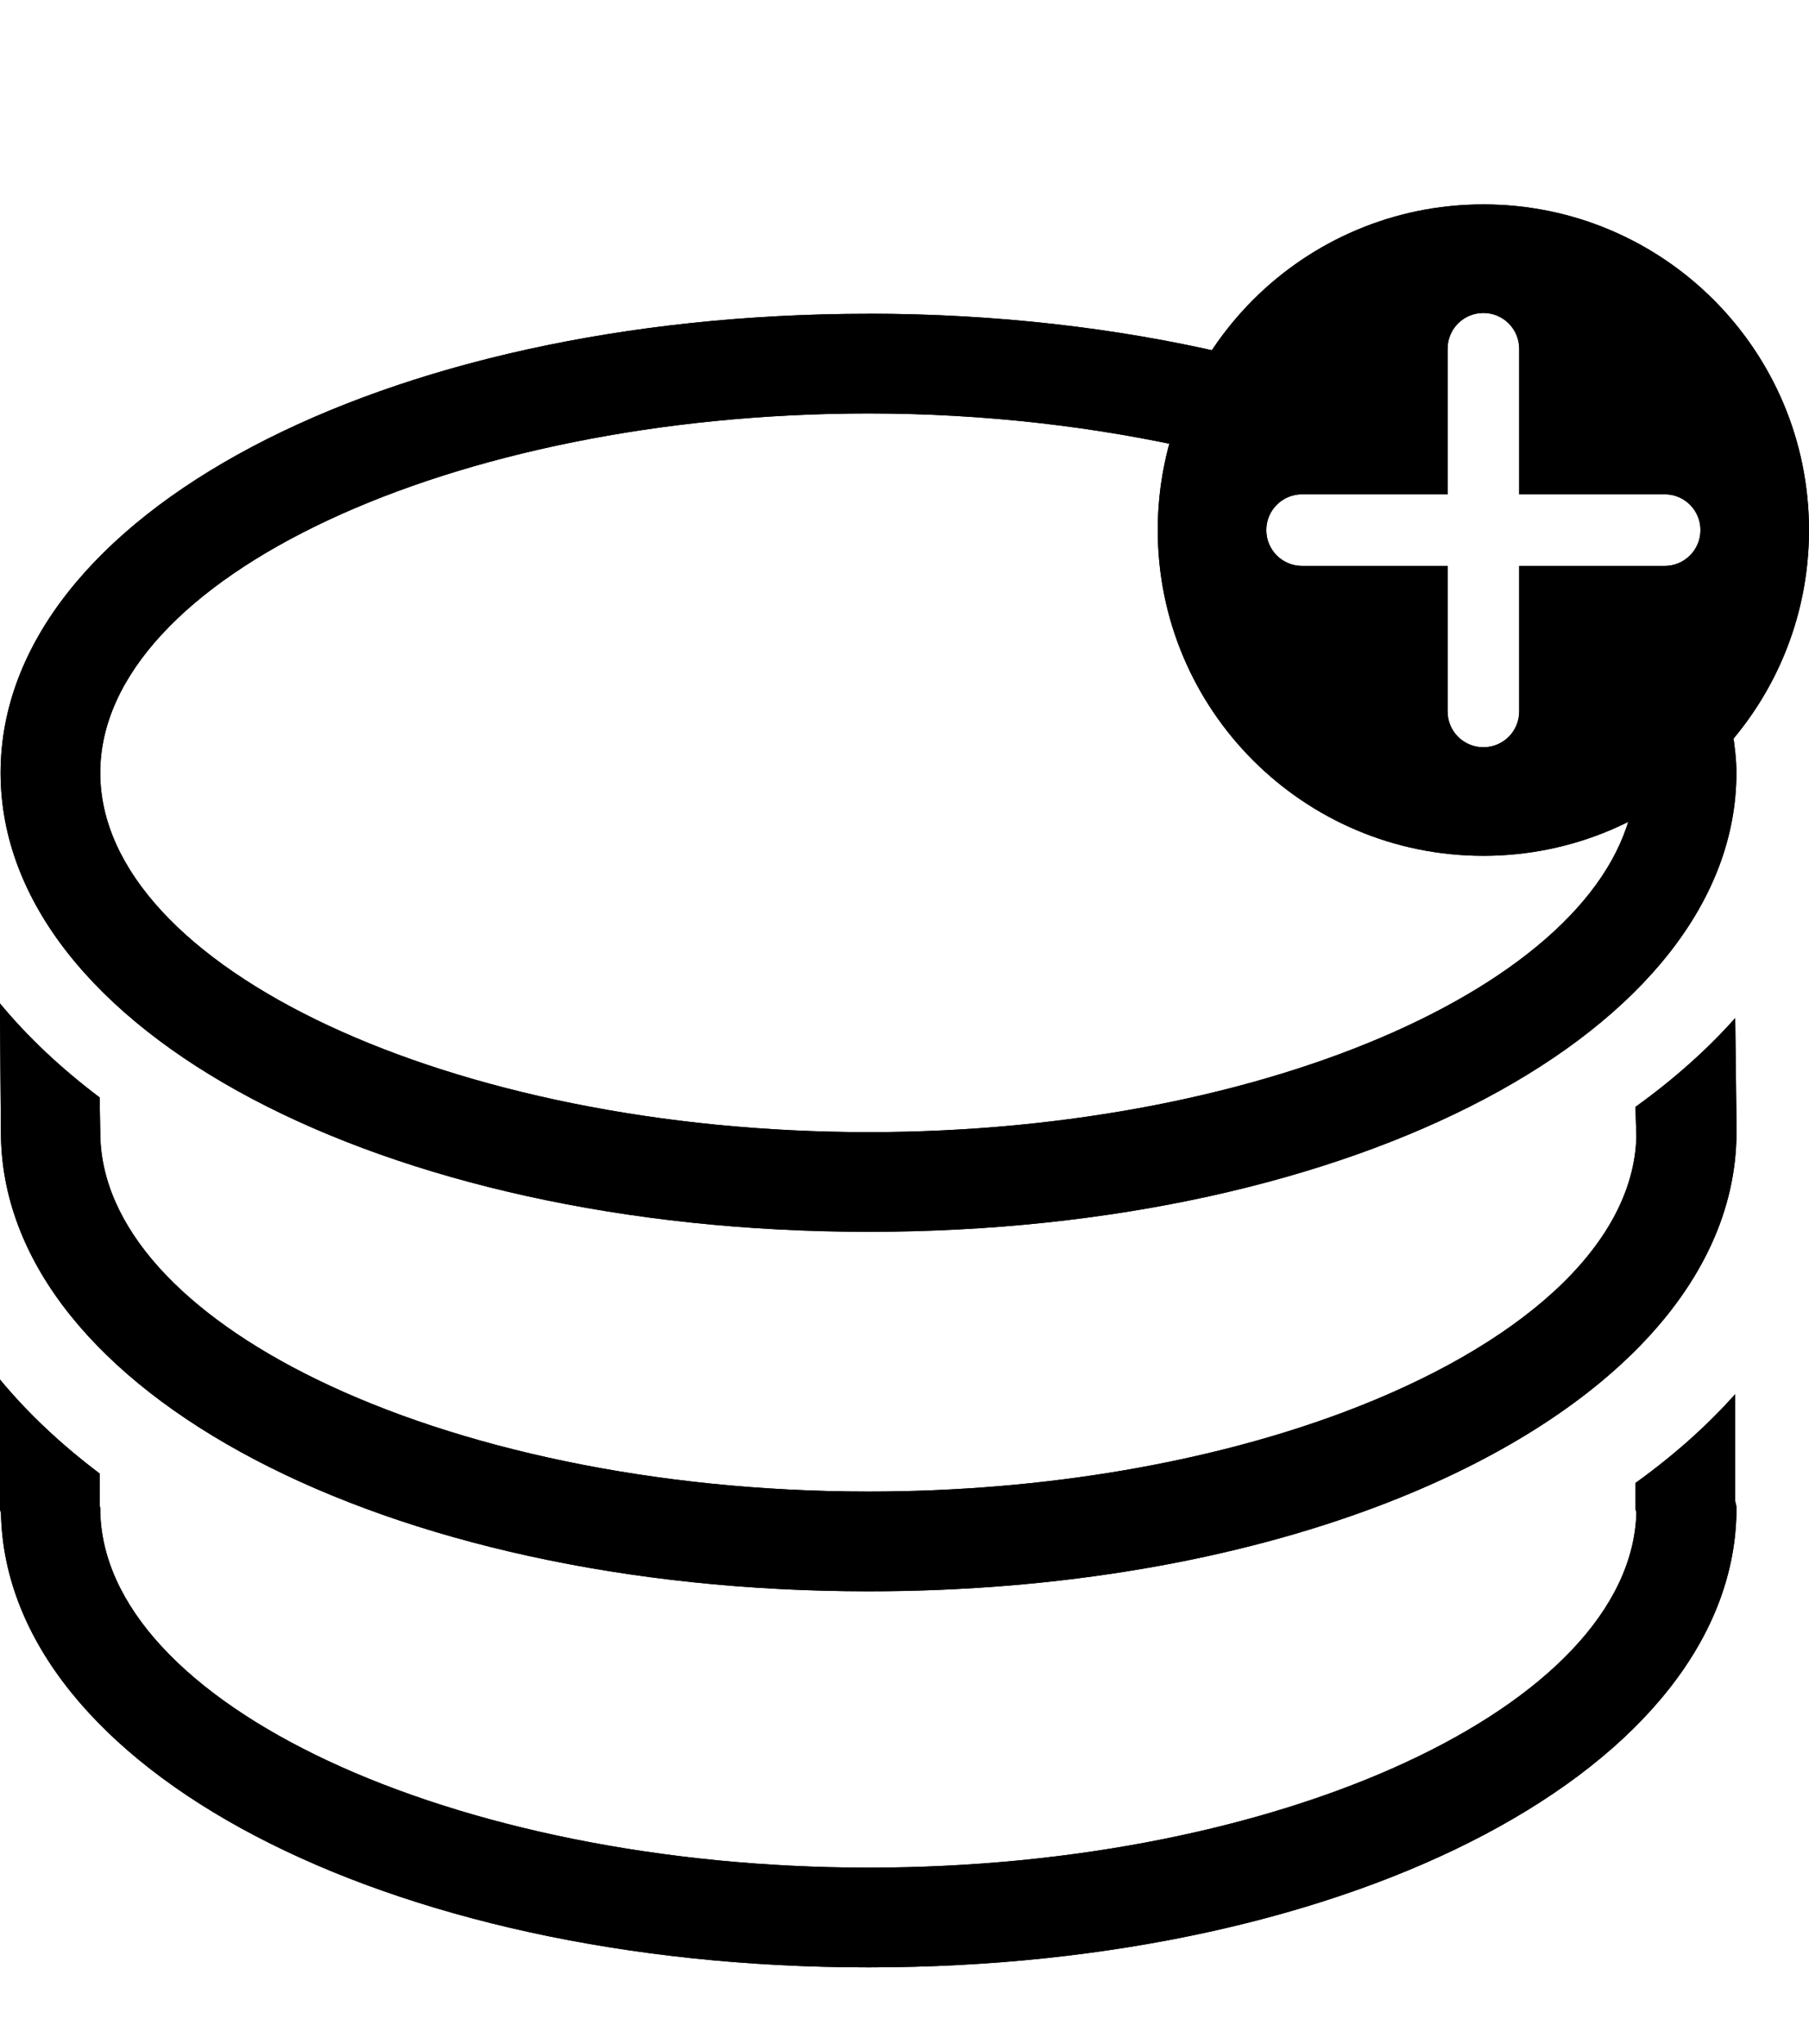 <svg version="1.1" id="icons" xmlns="http://www.w3.org/2000/svg" xmlns:xlink="http://www.w3.org/1999/xlink" x="0px" y="0px"
	 viewBox="0 0 24 27.11" style="enable-background:new 0 0 24 27.11;" xml:space="preserve">
<style type="text/css">
	.st0{fill:none;stroke:#000000;stroke-width:1.25;stroke-miterlimit:10;}
	.st1{stroke:#000000;stroke-miterlimit:10;}
	.st2{stroke:#000000;stroke-width:1.25;stroke-miterlimit:10;}
</style>
<g class="default">
	<g class="default">
		<path class="default" d="M21.685,10.513c-0.305,2.466-4.828,4.502-10.162,4.503
			C5.998,15.015,1.33,12.833,1.33,10.25c0-2.583,4.668-4.765,10.192-4.766
			c1.557,0,3.04,0.179,4.376,0.485c0.054-0.454,0.167-0.886,0.351-1.285
			c-1.436-0.334-3.03-0.522-4.724-0.523V4.162c0,0-0.002,0-0.002,0
			c0,0-0.001-0-0.002-0V4.162C5.064,4.163,0.008,6.837,0.008,10.25
			s5.057,6.087,11.512,6.088v0c0.001,0,0.002-0,0.002-0
			c0.001,0,0.002,0,0.002,0l0.001-0c6.456-0.001,11.512-2.676,11.512-6.088
			c0-0.176-0.022-0.349-0.048-0.521C22.605,10.062,22.169,10.331,21.685,10.513z"/>
		<path class="default" d="M23.021,13.503c-0.373,0.419-0.816,0.813-1.323,1.178
			c0,0,0.01,0.375,0.012,0.397c-0.042,1.459-1.569,2.785-3.89,3.655
			c-1.746,0.654-3.943,1.05-6.296,1.05c-2.838,0-5.45-0.576-7.32-1.486
			c-1.77-0.862-2.874-2.024-2.874-3.281c0-0.014-0.008-0.46-0.008-0.46
			c-0.513-0.387-0.956-0.804-1.323-1.248c0,0,0.012,1.755,0.014,1.779
			c0.035,1.687,1.305,3.189,3.365,4.271c2.068,1.086,4.933,1.748,8.145,1.748
			c2.551,0,4.883-0.417,6.771-1.133c2.893-1.096,4.744-2.891,4.744-4.957
			C23.04,14.982,23.021,13.503,23.021,13.503z"/>
		<path class="default" d="M23.021,19.908v-1.417c-0.373,0.419-0.816,0.813-1.323,1.178v0.335
			c0,0.022,0.01,0.04,0.012,0.062c-0.074,2.557-4.705,4.705-10.186,4.705
			c-5.525,0-10.194-2.183-10.194-4.767c0-0.014-0.007-0.025-0.008-0.038v-0.422
			c-0.513-0.387-0.956-0.804-1.323-1.248v1.708c0,0.025,0.012,0.047,0.014,0.071
			c0.071,3.38,5.098,6.019,11.51,6.019c6.458,0,11.515-2.675,11.515-6.09
			C23.04,19.97,23.025,19.941,23.021,19.908z"/>
		<path class="default" d="M19.68,2.711c-2.386,0-4.32,1.934-4.32,4.32c0,2.386,1.934,4.32,4.32,4.32
			c2.386,0,4.32-1.934,4.32-4.32C24,4.645,22.066,2.711,19.68,2.711z M22.085,7.506h-1.93v1.93
			c0,0.263-0.212,0.475-0.475,0.475c-0.263,0-0.475-0.212-0.475-0.475V7.506h-1.93
			c-0.263,0-0.475-0.212-0.475-0.475c0-0.263,0.213-0.475,0.475-0.475h1.93V4.626
			c0-0.263,0.212-0.475,0.475-0.475c0.263,0,0.475,0.213,0.475,0.475v1.93h1.93
			c0.263,0,0.475,0.212,0.475,0.475C22.56,7.293,22.348,7.506,22.085,7.506z"/>
	</g>
	<g class="default">
		<path class="default" d="M21.685,10.513c-0.305,2.466-4.828,4.502-10.162,4.503
			C5.998,15.015,1.33,12.833,1.33,10.25c0-2.583,4.668-4.765,10.192-4.766
			c1.557,0,3.04,0.179,4.376,0.485c0.054-0.454,0.167-0.886,0.351-1.285
			c-1.436-0.334-3.03-0.522-4.724-0.523V4.162c0,0-0.002,0-0.002,0
			c0,0-0.001-0-0.002-0V4.162C5.064,4.163,0.008,6.837,0.008,10.25
			s5.057,6.087,11.512,6.088v0c0.001,0,0.002-0,0.002-0
			c0.001,0,0.002,0,0.002,0l0.001-0c6.456-0.001,11.512-2.676,11.512-6.088
			c0-0.176-0.022-0.349-0.048-0.521C22.605,10.062,22.169,10.331,21.685,10.513z"/>
		<path class="default" d="M23.021,13.503c-0.373,0.419-0.816,0.813-1.323,1.178
			c0,0,0.01,0.375,0.012,0.397c-0.042,1.459-1.569,2.785-3.89,3.655
			c-1.746,0.654-3.943,1.05-6.296,1.05c-2.838,0-5.45-0.576-7.32-1.486
			c-1.77-0.862-2.874-2.024-2.874-3.281c0-0.014-0.008-0.46-0.008-0.46
			c-0.513-0.387-0.956-0.804-1.323-1.248c0,0,0.012,1.755,0.014,1.779
			c0.035,1.687,1.305,3.189,3.365,4.271c2.068,1.086,4.933,1.748,8.145,1.748
			c2.551,0,4.883-0.417,6.771-1.133c2.893-1.096,4.744-2.891,4.744-4.957
			C23.04,14.982,23.021,13.503,23.021,13.503z"/>
		<path class="default" d="M23.021,19.908v-1.417c-0.373,0.419-0.816,0.813-1.323,1.178v0.335
			c0,0.022,0.01,0.04,0.012,0.062c-0.074,2.557-4.705,4.705-10.186,4.705
			c-5.525,0-10.194-2.183-10.194-4.767c0-0.014-0.007-0.025-0.008-0.038v-0.422
			c-0.513-0.387-0.956-0.804-1.323-1.248v1.708c0,0.025,0.012,0.047,0.014,0.071
			c0.071,3.38,5.098,6.019,11.51,6.019c6.458,0,11.515-2.675,11.515-6.09
			C23.04,19.97,23.025,19.941,23.021,19.908z"/>
		<path class="default" d="M19.68,2.711c-2.386,0-4.32,1.934-4.32,4.32c0,2.386,1.934,4.32,4.32,4.32
			c2.386,0,4.32-1.934,4.32-4.32C24,4.645,22.066,2.711,19.68,2.711z M22.085,7.506h-1.93v1.93
			c0,0.263-0.212,0.475-0.475,0.475c-0.263,0-0.475-0.212-0.475-0.475V7.506h-1.93
			c-0.263,0-0.475-0.212-0.475-0.475c0-0.263,0.213-0.475,0.475-0.475h1.93V4.626
			c0-0.263,0.212-0.475,0.475-0.475c0.263,0,0.475,0.213,0.475,0.475v1.93h1.93
			c0.263,0,0.475,0.212,0.475,0.475C22.56,7.293,22.348,7.506,22.085,7.506z"/>
	</g>
</g>
</svg>
